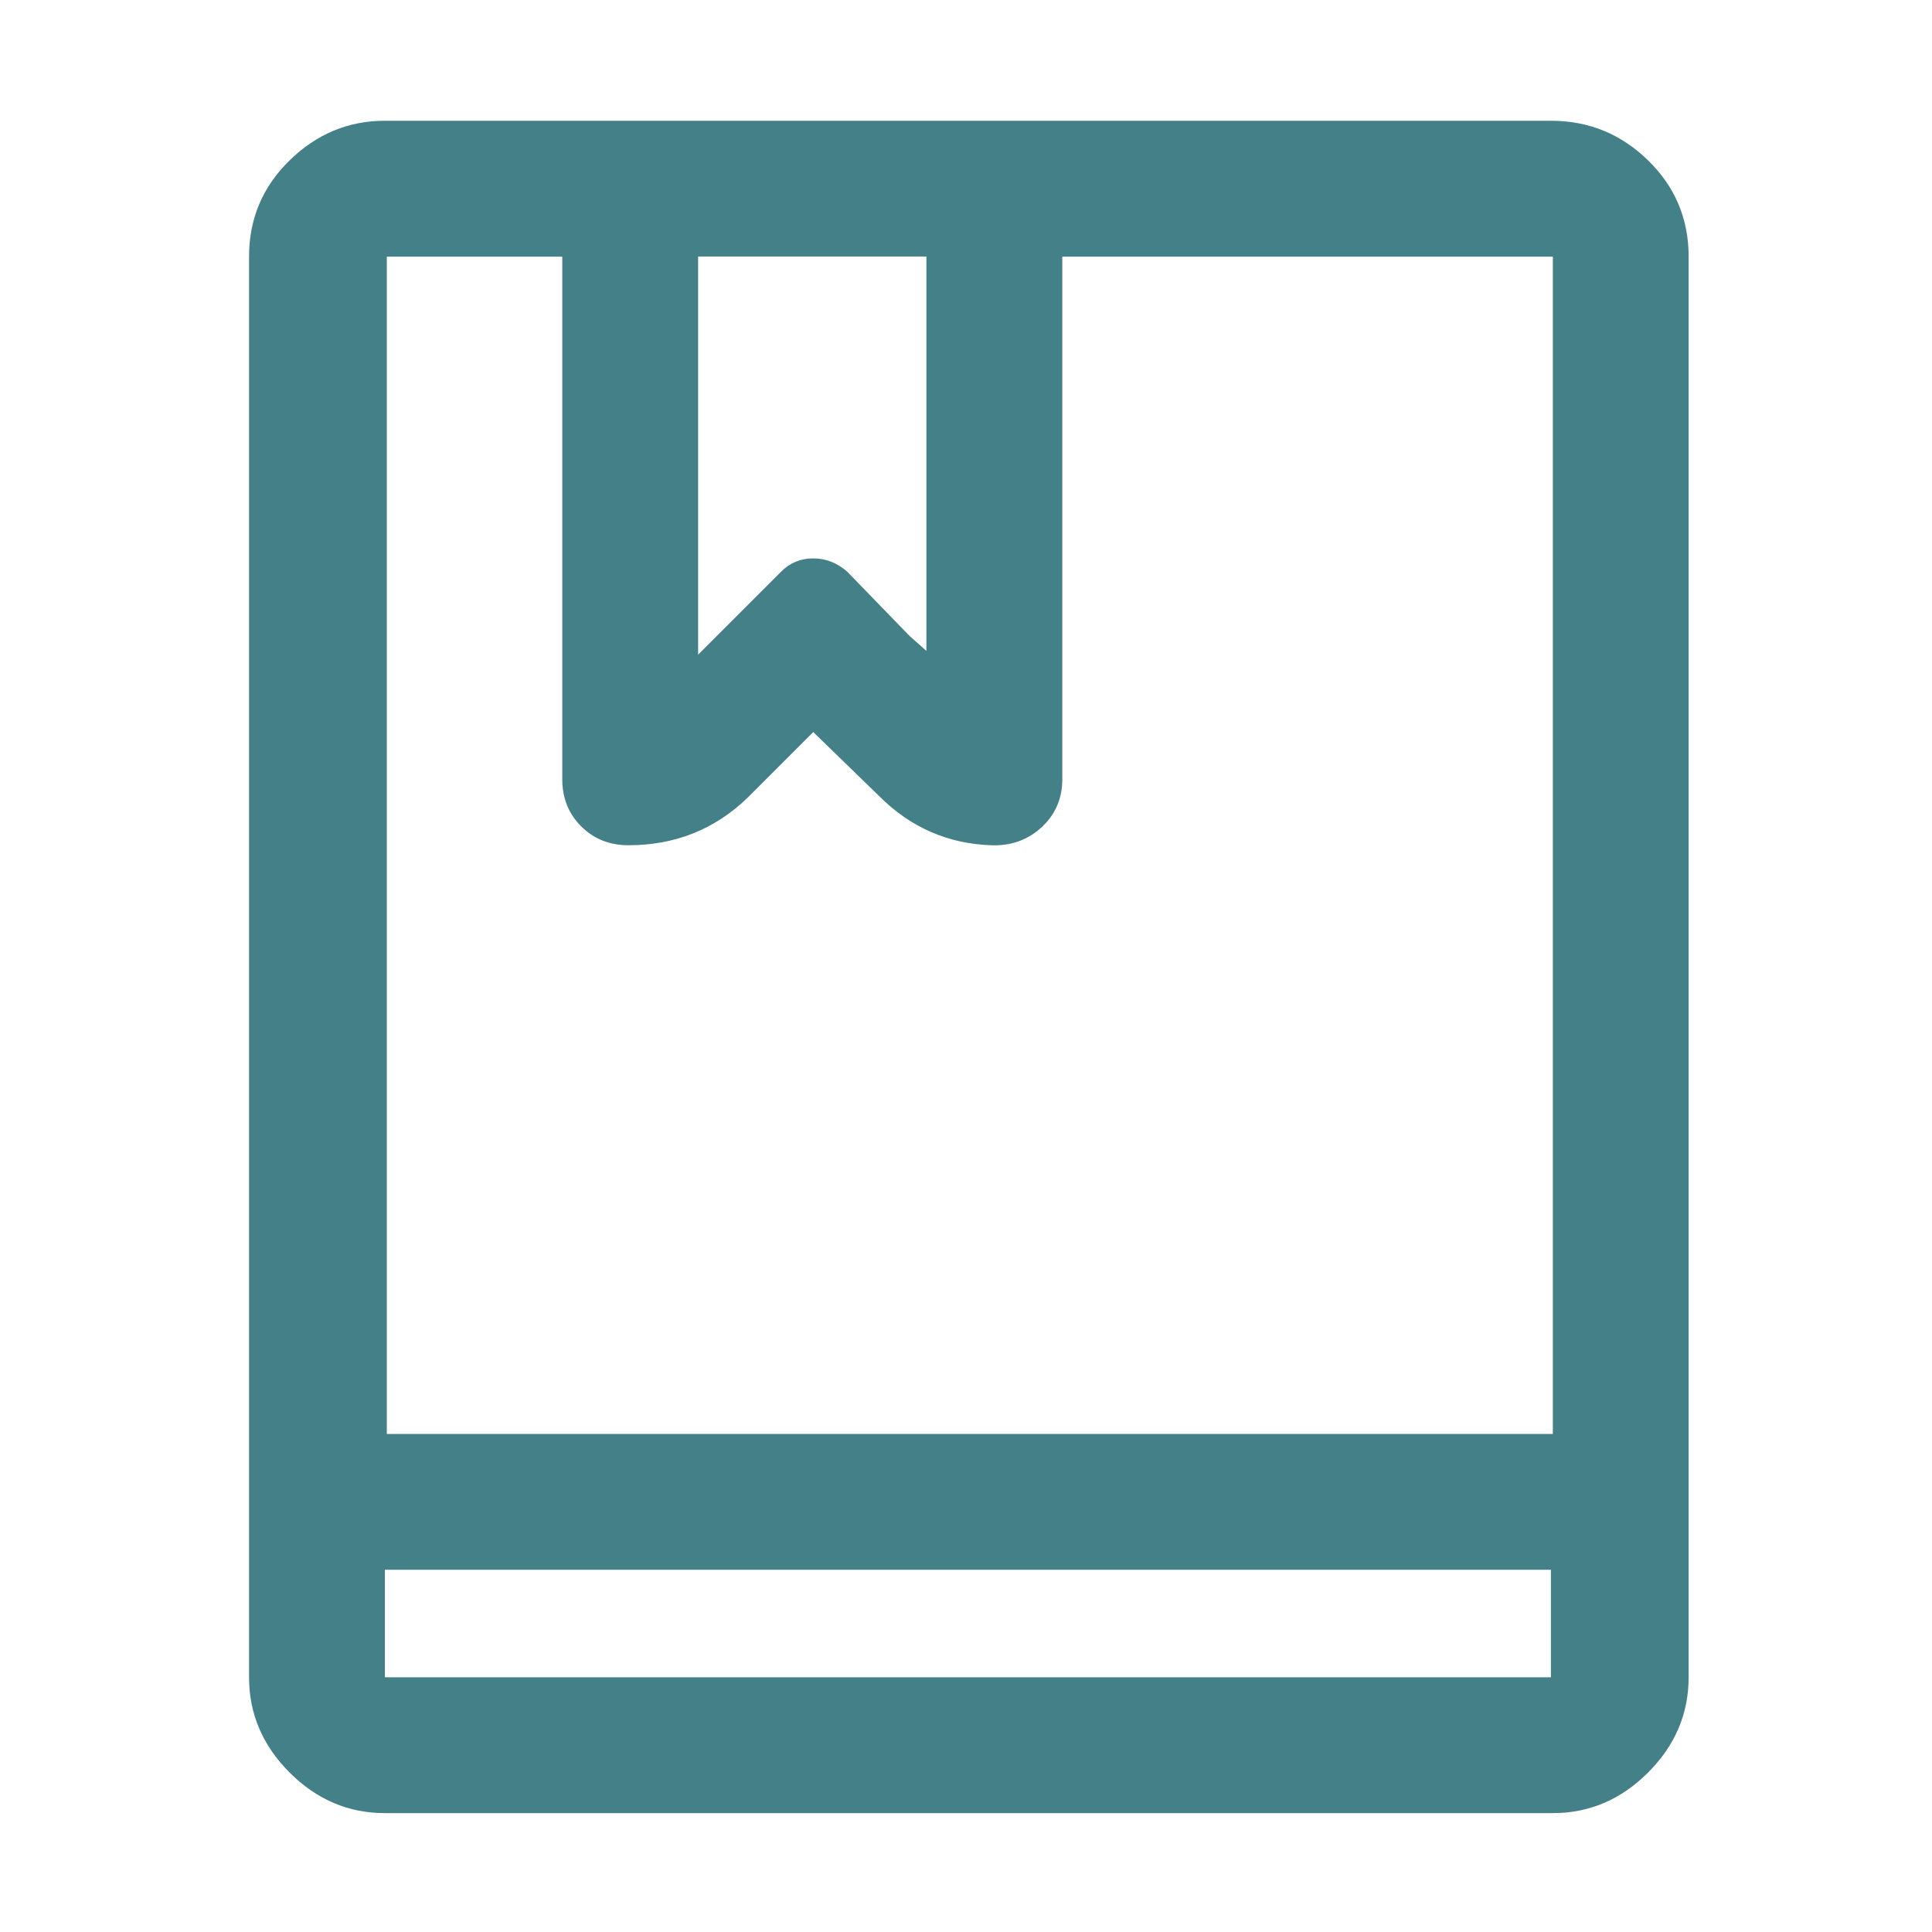 <?xml version="1.0" standalone="no"?><!DOCTYPE svg PUBLIC "-//W3C//DTD SVG 1.1//EN" "http://www.w3.org/Graphics/SVG/1.1/DTD/svg11.dtd"><svg t="1618900282269" class="icon" viewBox="0 0 1024 1024" version="1.1" xmlns="http://www.w3.org/2000/svg" p-id="7597" xmlns:xlink="http://www.w3.org/1999/xlink" width="200" height="200"><defs><style type="text/css"></style></defs><path d="M822.016 64H204q-28.992 0-50.496 20.992T132 136v752.992q0 28.992 21.504 50.496t50.496 21.504h619.008q28.992 0 50.496-21.504t21.504-50.496V136q0-30.016-21.504-51.008T822.016 64zM491.008 136v208.992l-8.992-8-32.992-34.016q-8-7.008-18.016-7.008t-16.992 7.008l-44 44V135.968h120.992z m-192.992 0v276.992q0 15.008 10.016 24.992t24.992 10.016q36.992 0 63.008-24.992l35.008-35.008 35.008 34.016q24.992 24.992 60 26.016h0.992q15.008 0 25.504-10.016t10.496-24.992V136.032h260v624H205.024v-624h92.992zM204 888.992V832h618.016v56.992H204z" p-id="7598" fill="#448088"></path></svg>